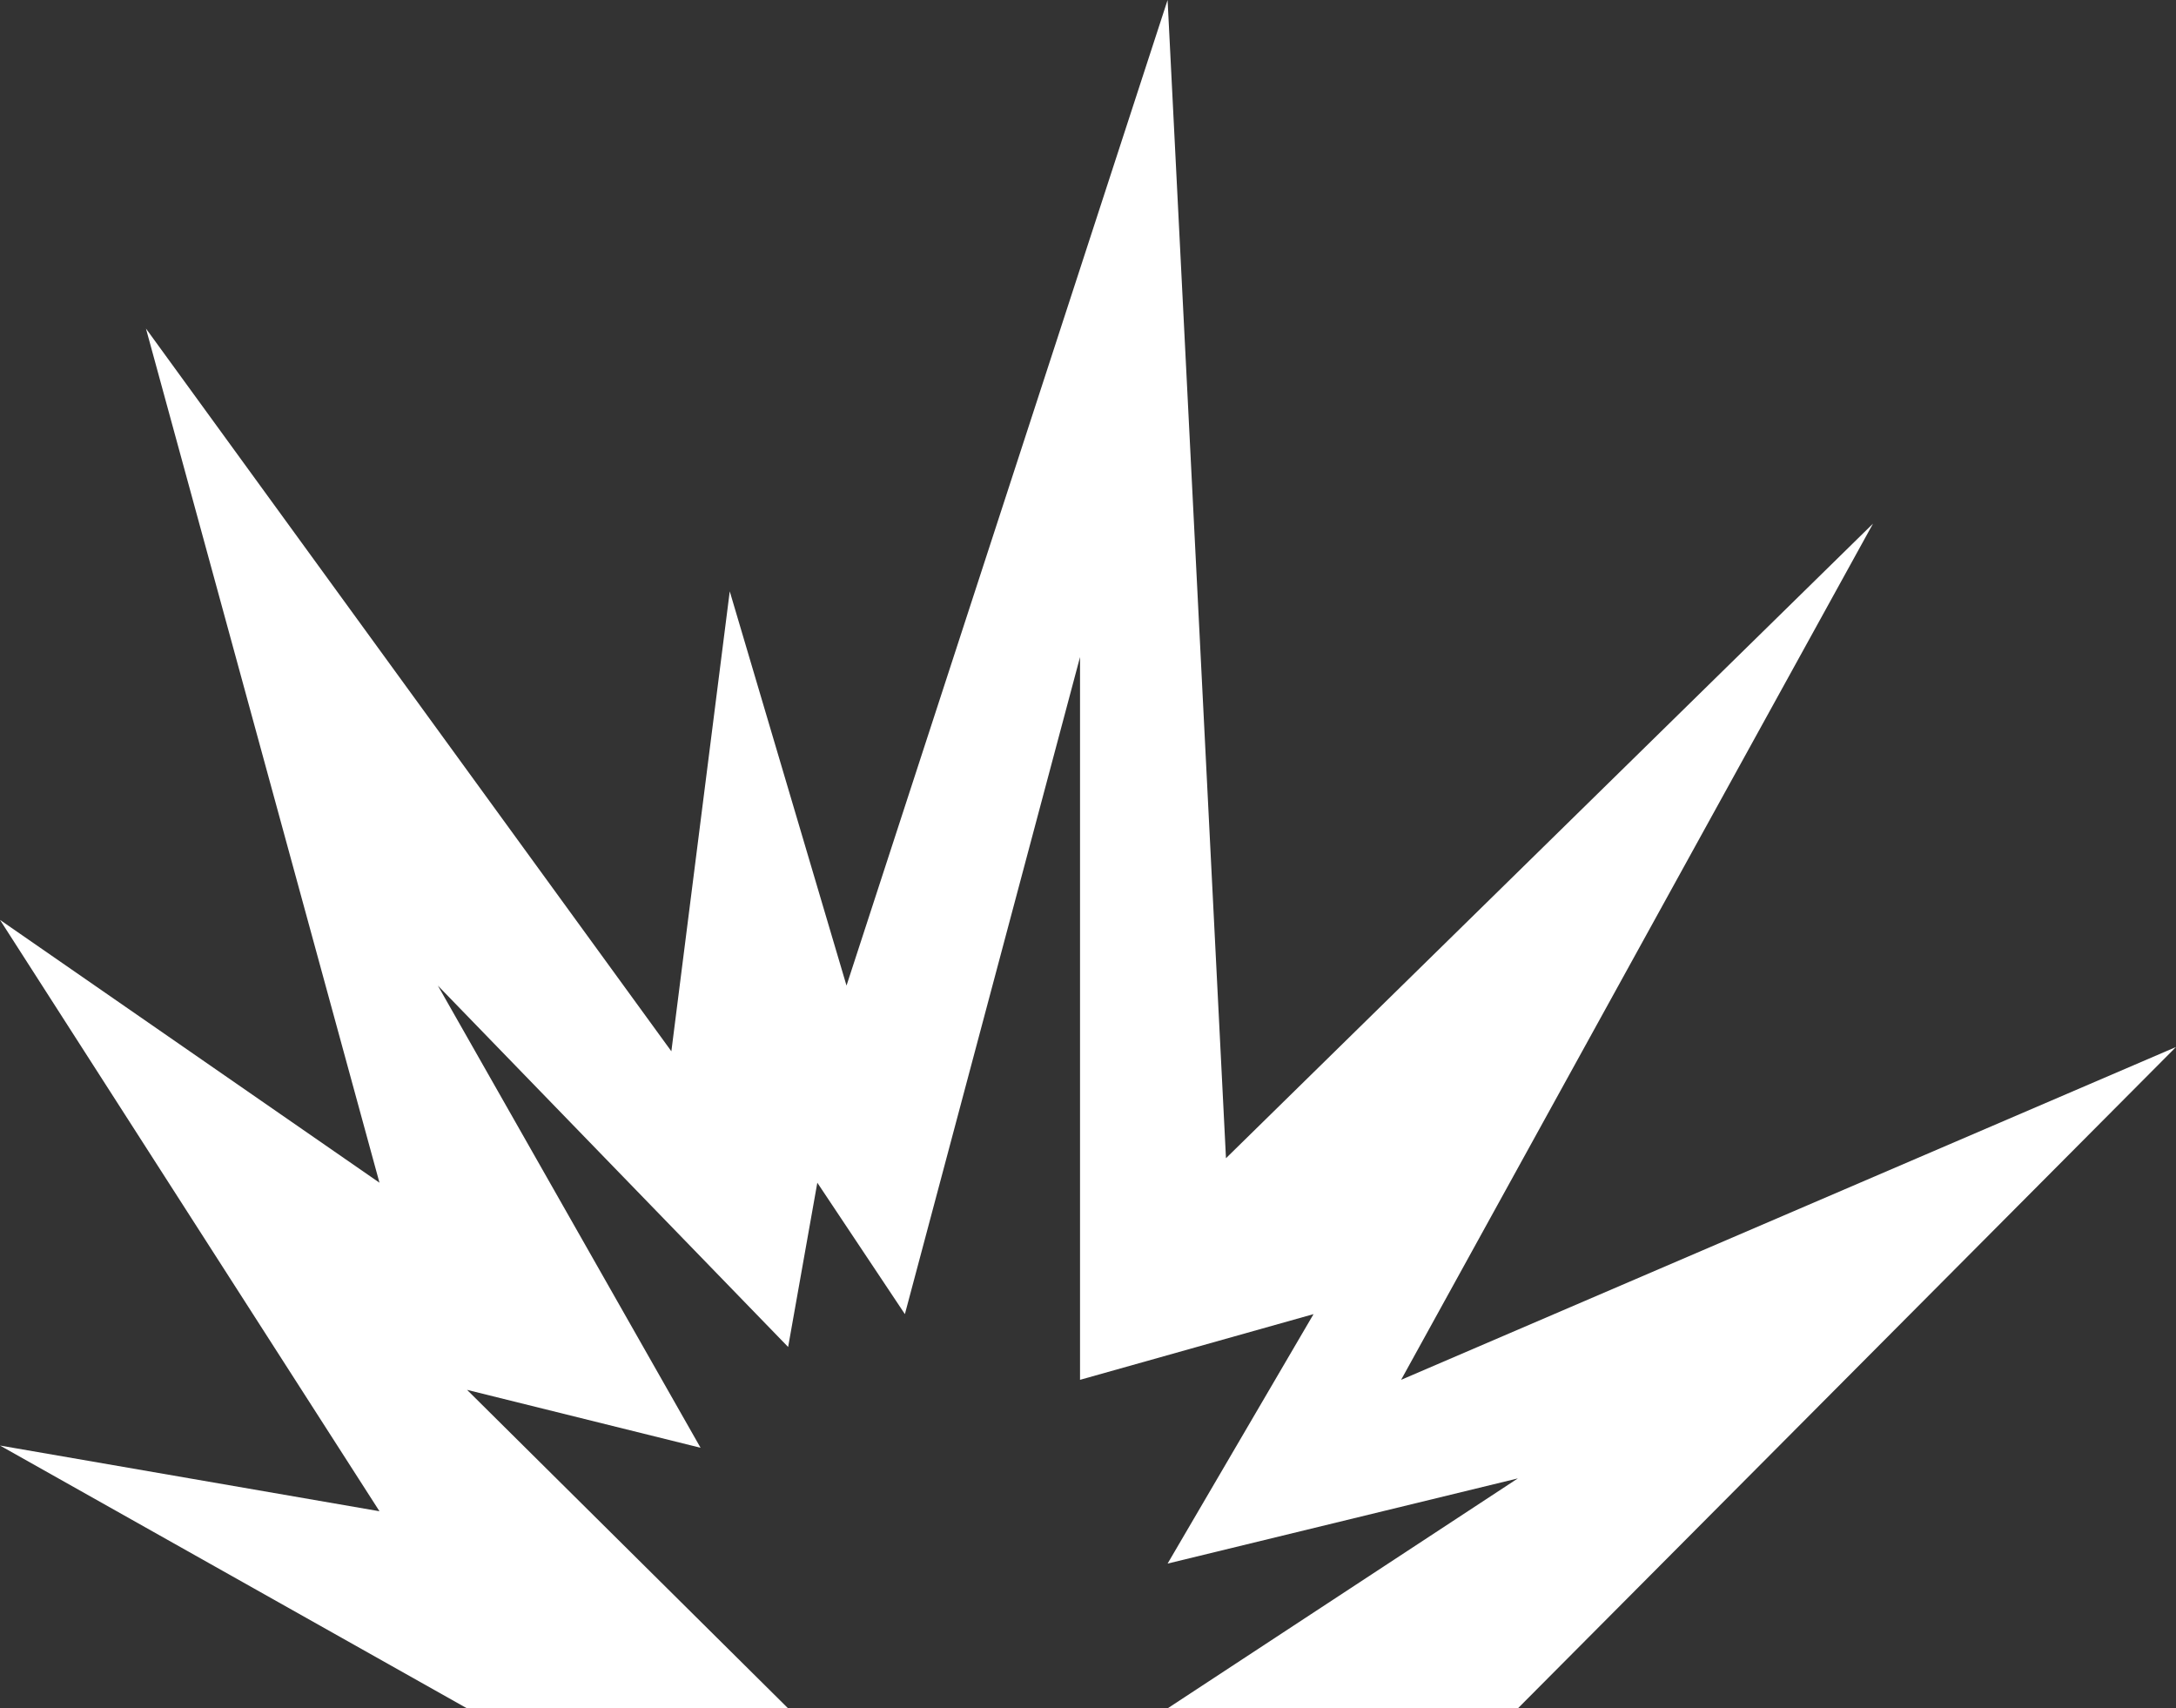 <?xml version="1.0" encoding="utf-8"?>
<!-- Generator: Adobe Illustrator 17.0.0, SVG Export Plug-In . SVG Version: 6.00 Build 0)  -->
<!DOCTYPE svg PUBLIC "-//W3C//DTD SVG 1.1//EN" "http://www.w3.org/Graphics/SVG/1.1/DTD/svg11.dtd">
<svg version="1.1" id="Lager_1" xmlns="http://www.w3.org/2000/svg" xmlns:xlink="http://www.w3.org/1999/xlink" x="0px" y="0px"
	 width="320px" height="251.189px" viewBox="0 0 320 251.189" enable-background="new 0 0 320 251.189" xml:space="preserve">
<rect x="0" y="0" width="320" height="251.189" fill="#333333" stroke="none"/>
<path fill="#FFFFFF" d="M68.682,251.189L0,212.545l55.805,9.661L0,135.256L55.805,173.9L21.463,48.305L98.73,154.578l8.586-67.628
	l17.171,57.967L171.705,0l8.586,170.298l95.154-93.309l-69.399,125.894L320,153.948l-96.783,97.241h-51.512l51.512-33.814
	l-51.512,12.527l21.464-36.68l-34.341,9.661V96.611l-25.756,96.611L120.194,173.9l-4.292,24.153L64.39,144.917l38.634,67.956
	l-34.341-8.515l47.219,46.832h-47.22V251.189z"/>
</svg>
